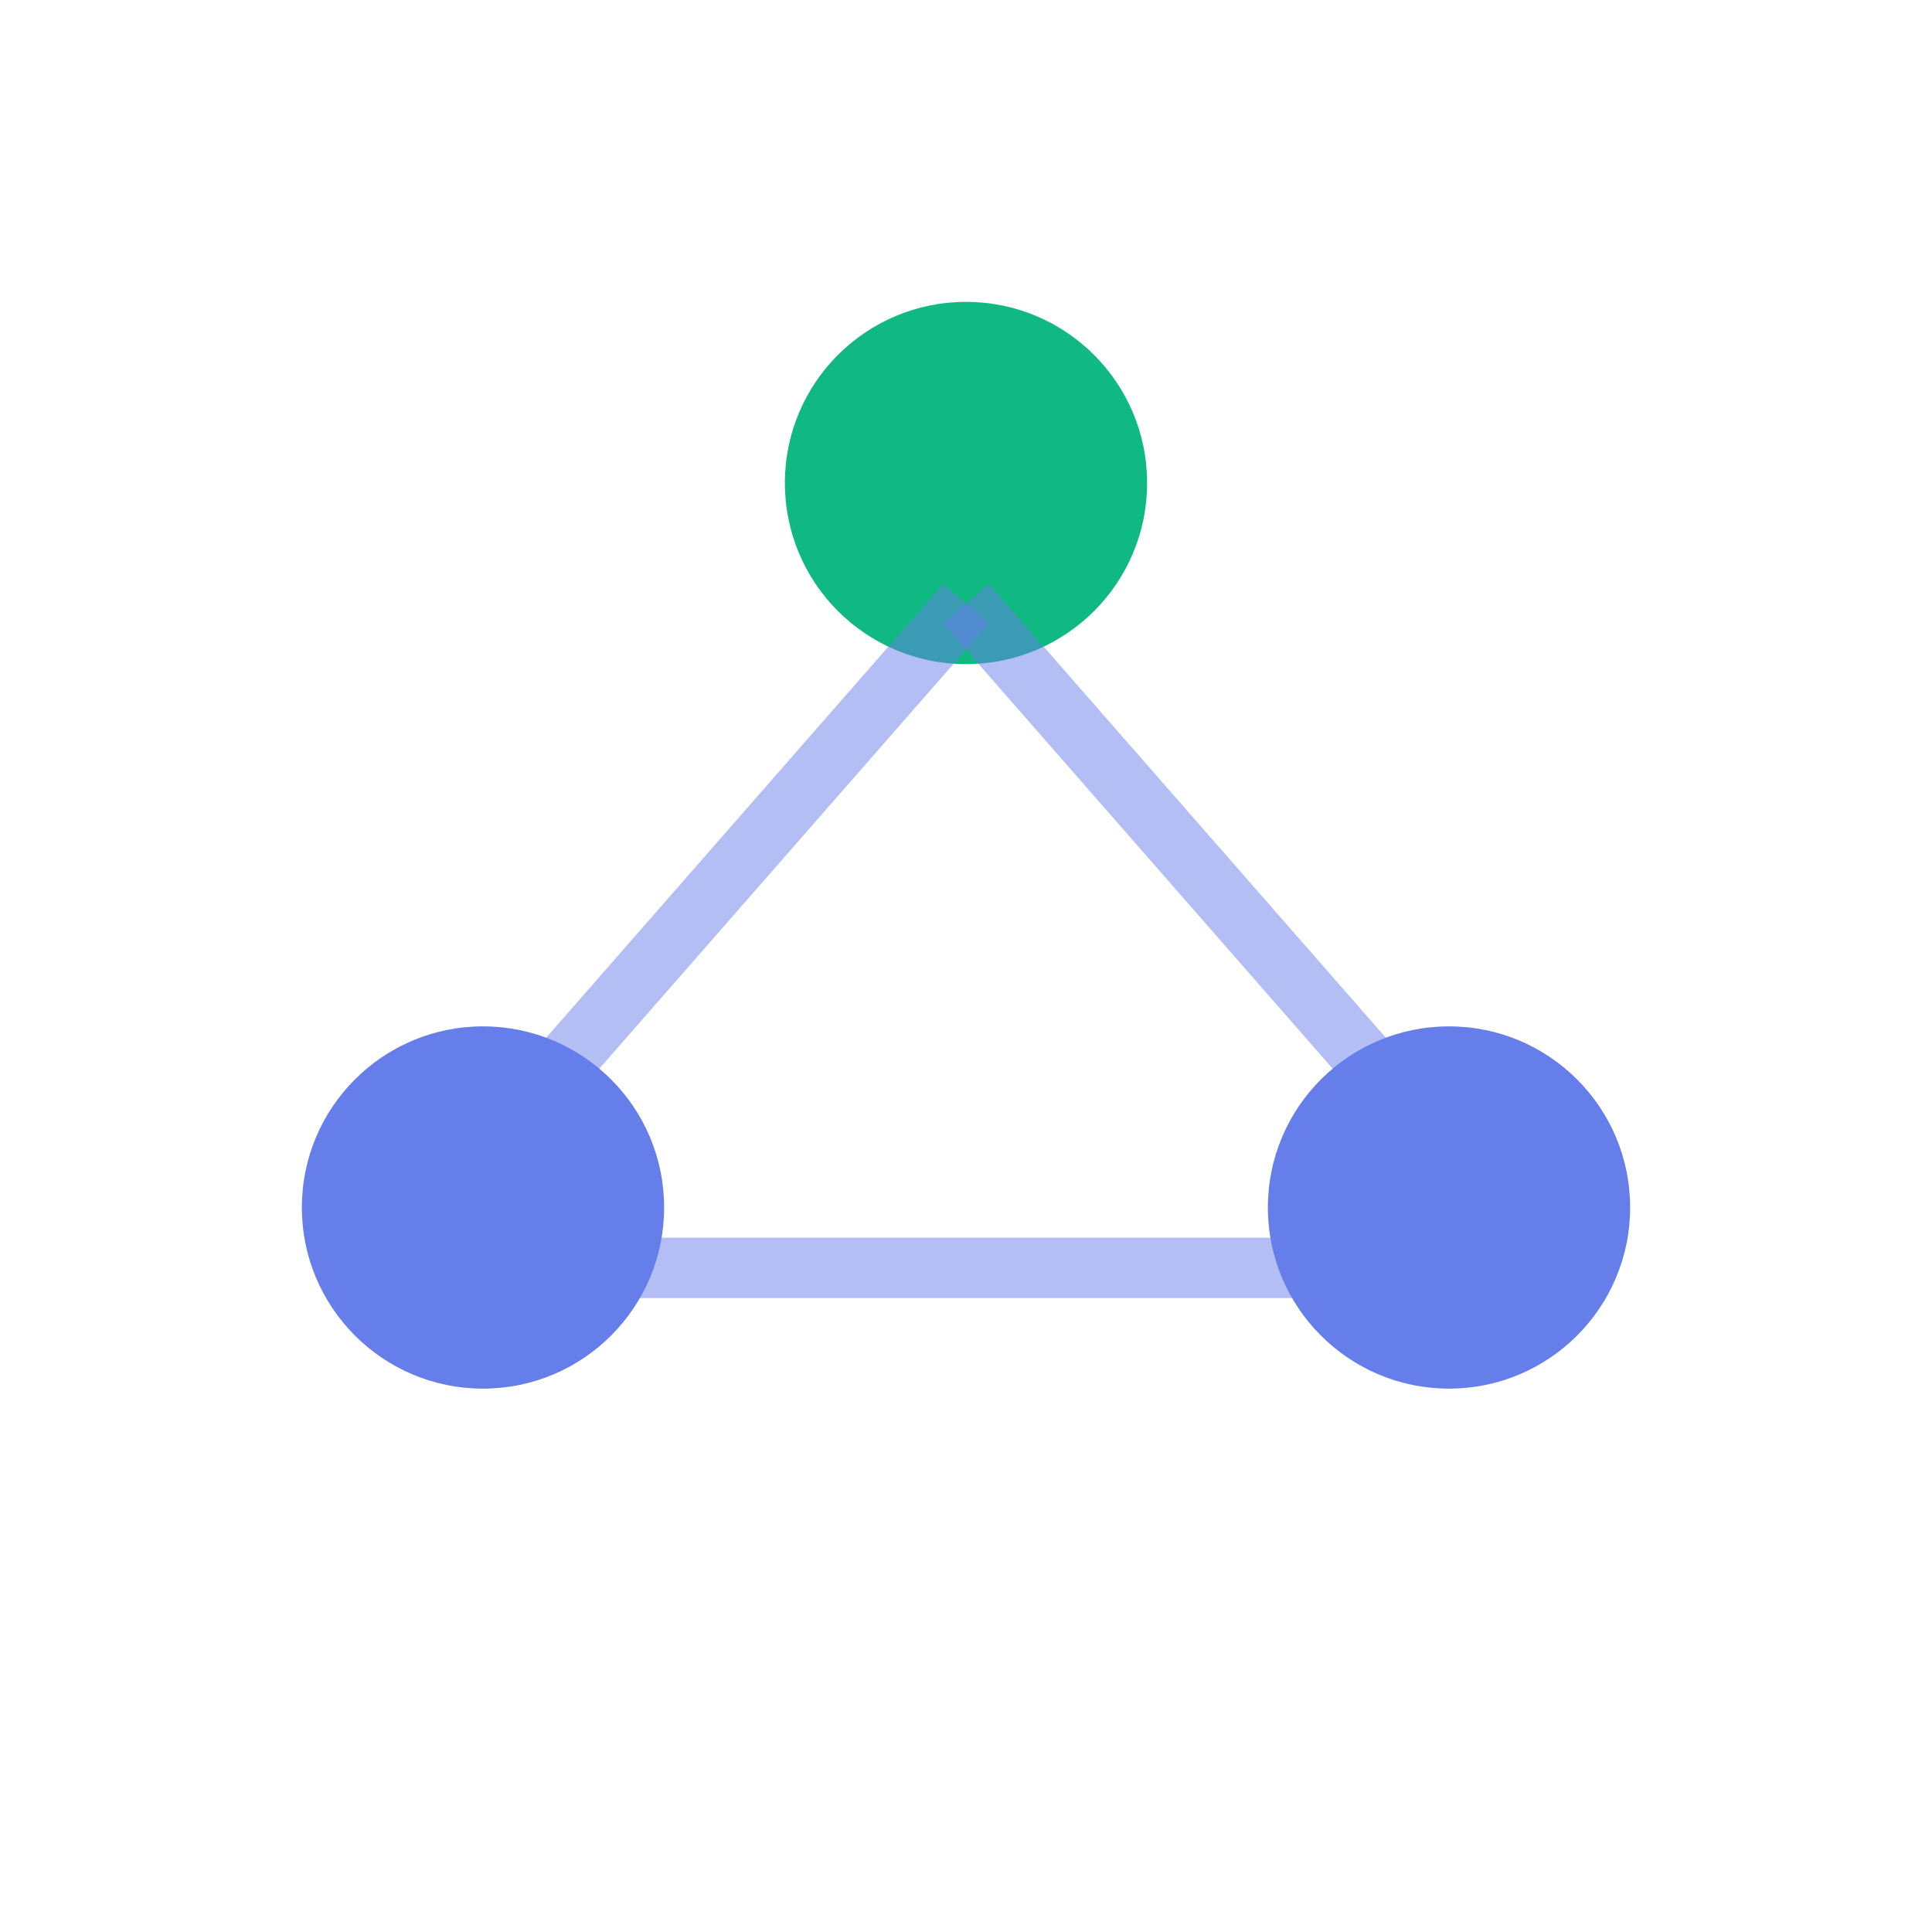 <svg width="32" height="32" viewBox="0 0 32 32" fill="none" xmlns="http://www.w3.org/2000/svg">
  <circle cx="16" cy="8" r="3" fill="#10b981"/>
  <circle cx="8" cy="20" r="3" fill="#667eea"/>
  <circle cx="24" cy="20" r="3" fill="#667eea"/>
  <line x1="16" y1="10" x2="9" y2="18" stroke="#667eea" stroke-width="1" opacity="0.5"/>
  <line x1="16" y1="10" x2="23" y2="18" stroke="#667eea" stroke-width="1" opacity="0.5"/>
  <line x1="9" y1="21" x2="23" y2="21" stroke="#667eea" stroke-width="1" opacity="0.5"/>
</svg>
